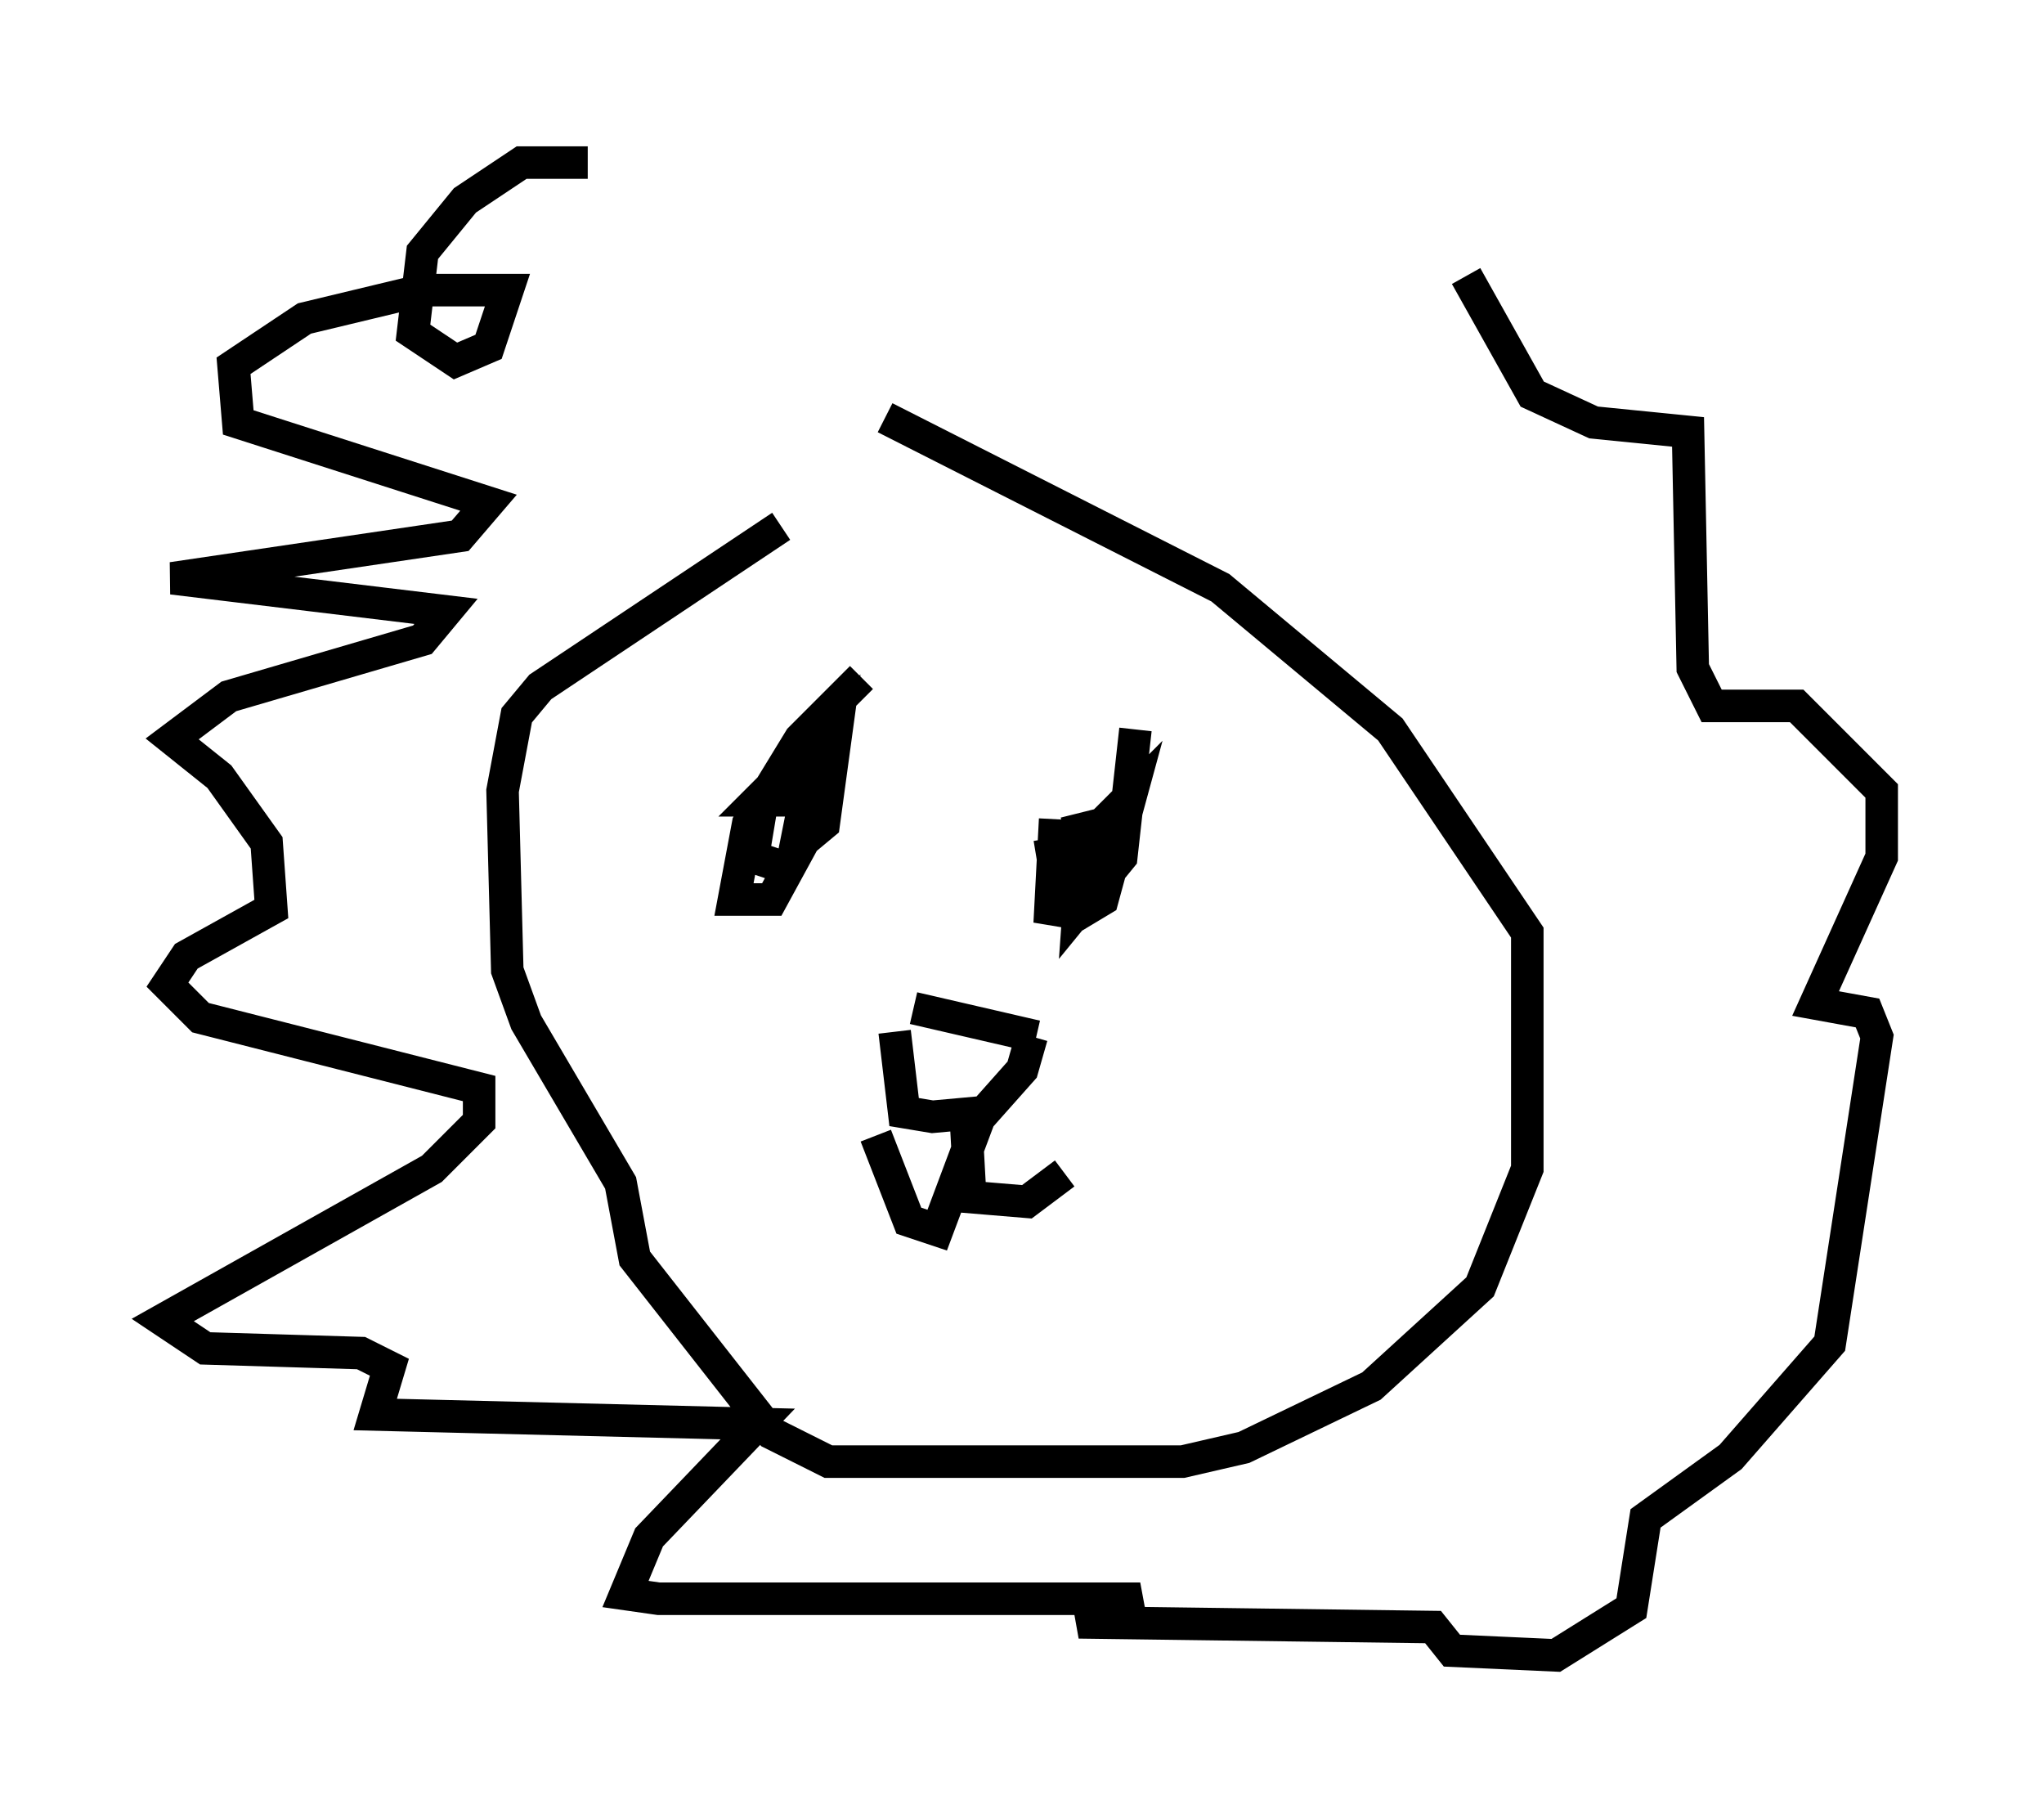 <?xml version="1.0" encoding="utf-8" ?>
<svg baseProfile="full" height="55.899" version="1.1" width="62.871" xmlns="http://www.w3.org/2000/svg" xmlns:ev="http://www.w3.org/2001/xml-events" xmlns:xlink="http://www.w3.org/1999/xlink"><defs /><rect fill="white" height="55.899" width="62.871" x="0" y="0" /><path d="M27.514, 15.022 m-3.486, 1.162 l-7.408, 4.939 -0.726, 0.872 l-0.436, 2.324 0.145, 5.52 l0.581, 1.598 2.905, 4.939 l0.436, 2.324 4.212, 5.374 l1.743, 0.872 10.894, 0.0 l1.888, -0.436 3.922, -1.888 l3.341, -3.05 1.453, -3.631 l0.0, -7.263 -4.212, -6.246 l-5.229, -4.358 -10.313, -5.229 m-0.726, 7.989 l-1.888, 1.888 -1.598, 2.615 l-0.436, 2.324 1.162, 0.0 l1.743, -3.196 -0.872, 0.872 l-0.145, 0.726 0.872, -0.726 l0.436, -3.196 -2.469, 2.469 l1.017, 0.0 0.872, -0.872 l0.291, -1.162 -2.034, 2.034 l-0.291, 1.743 0.872, 0.291 m8.425, -1.453 l-0.145, 2.76 0.872, 0.145 l0.726, -0.436 0.872, -3.196 l-1.453, 1.453 -0.145, 2.034 l1.307, -1.598 0.436, -3.922 m-3.05, 3.922 l0.872, -0.145 0.581, -0.726 l-0.581, 0.145 m-4.648, 5.374 l3.777, 0.872 m-4.358, -0.145 l0.291, 2.469 0.872, 0.145 l1.598, -0.145 1.162, -1.307 l0.291, -1.017 m-1.598, 2.469 l-1.307, 3.486 -0.872, -0.291 l-1.017, -2.615 m2.76, -0.726 l0.145, 2.615 1.743, 0.145 l1.162, -0.872 m-14.67, -31.084 l-2.034, 0.0 -1.743, 1.162 l-1.307, 1.598 -0.291, 2.469 l1.307, 0.872 1.017, -0.436 l0.581, -1.743 -2.615, 0.0 l-3.631, 0.872 -2.179, 1.453 l0.145, 1.743 7.698, 2.469 l-0.872, 1.017 -8.86, 1.307 l8.425, 1.017 -0.726, 0.872 l-5.955, 1.743 -1.743, 1.307 l1.453, 1.162 1.453, 2.034 l0.145, 2.034 -2.615, 1.453 l-0.581, 0.872 1.017, 1.017 l8.57, 2.179 0.0, 1.017 l-1.453, 1.453 -8.279, 4.648 l1.307, 0.872 4.793, 0.145 l0.872, 0.436 -0.436, 1.453 l11.765, 0.291 -3.341, 3.486 l-0.726, 1.743 1.017, 0.145 l14.816, 0.0 -1.888, 0.726 l10.894, 0.145 0.581, 0.726 l3.196, 0.145 2.324, -1.453 l0.436, -2.76 2.615, -1.888 l3.05, -3.486 1.453, -9.441 l-0.291, -0.726 -1.598, -0.291 l2.034, -4.503 0.0, -2.034 l-2.615, -2.615 -2.615, 0.0 l-0.581, -1.162 -0.145, -7.263 l-2.905, -0.291 -1.888, -0.872 l-2.034, -3.631 " fill="none" stroke="black" stroke-width="1" /></svg>